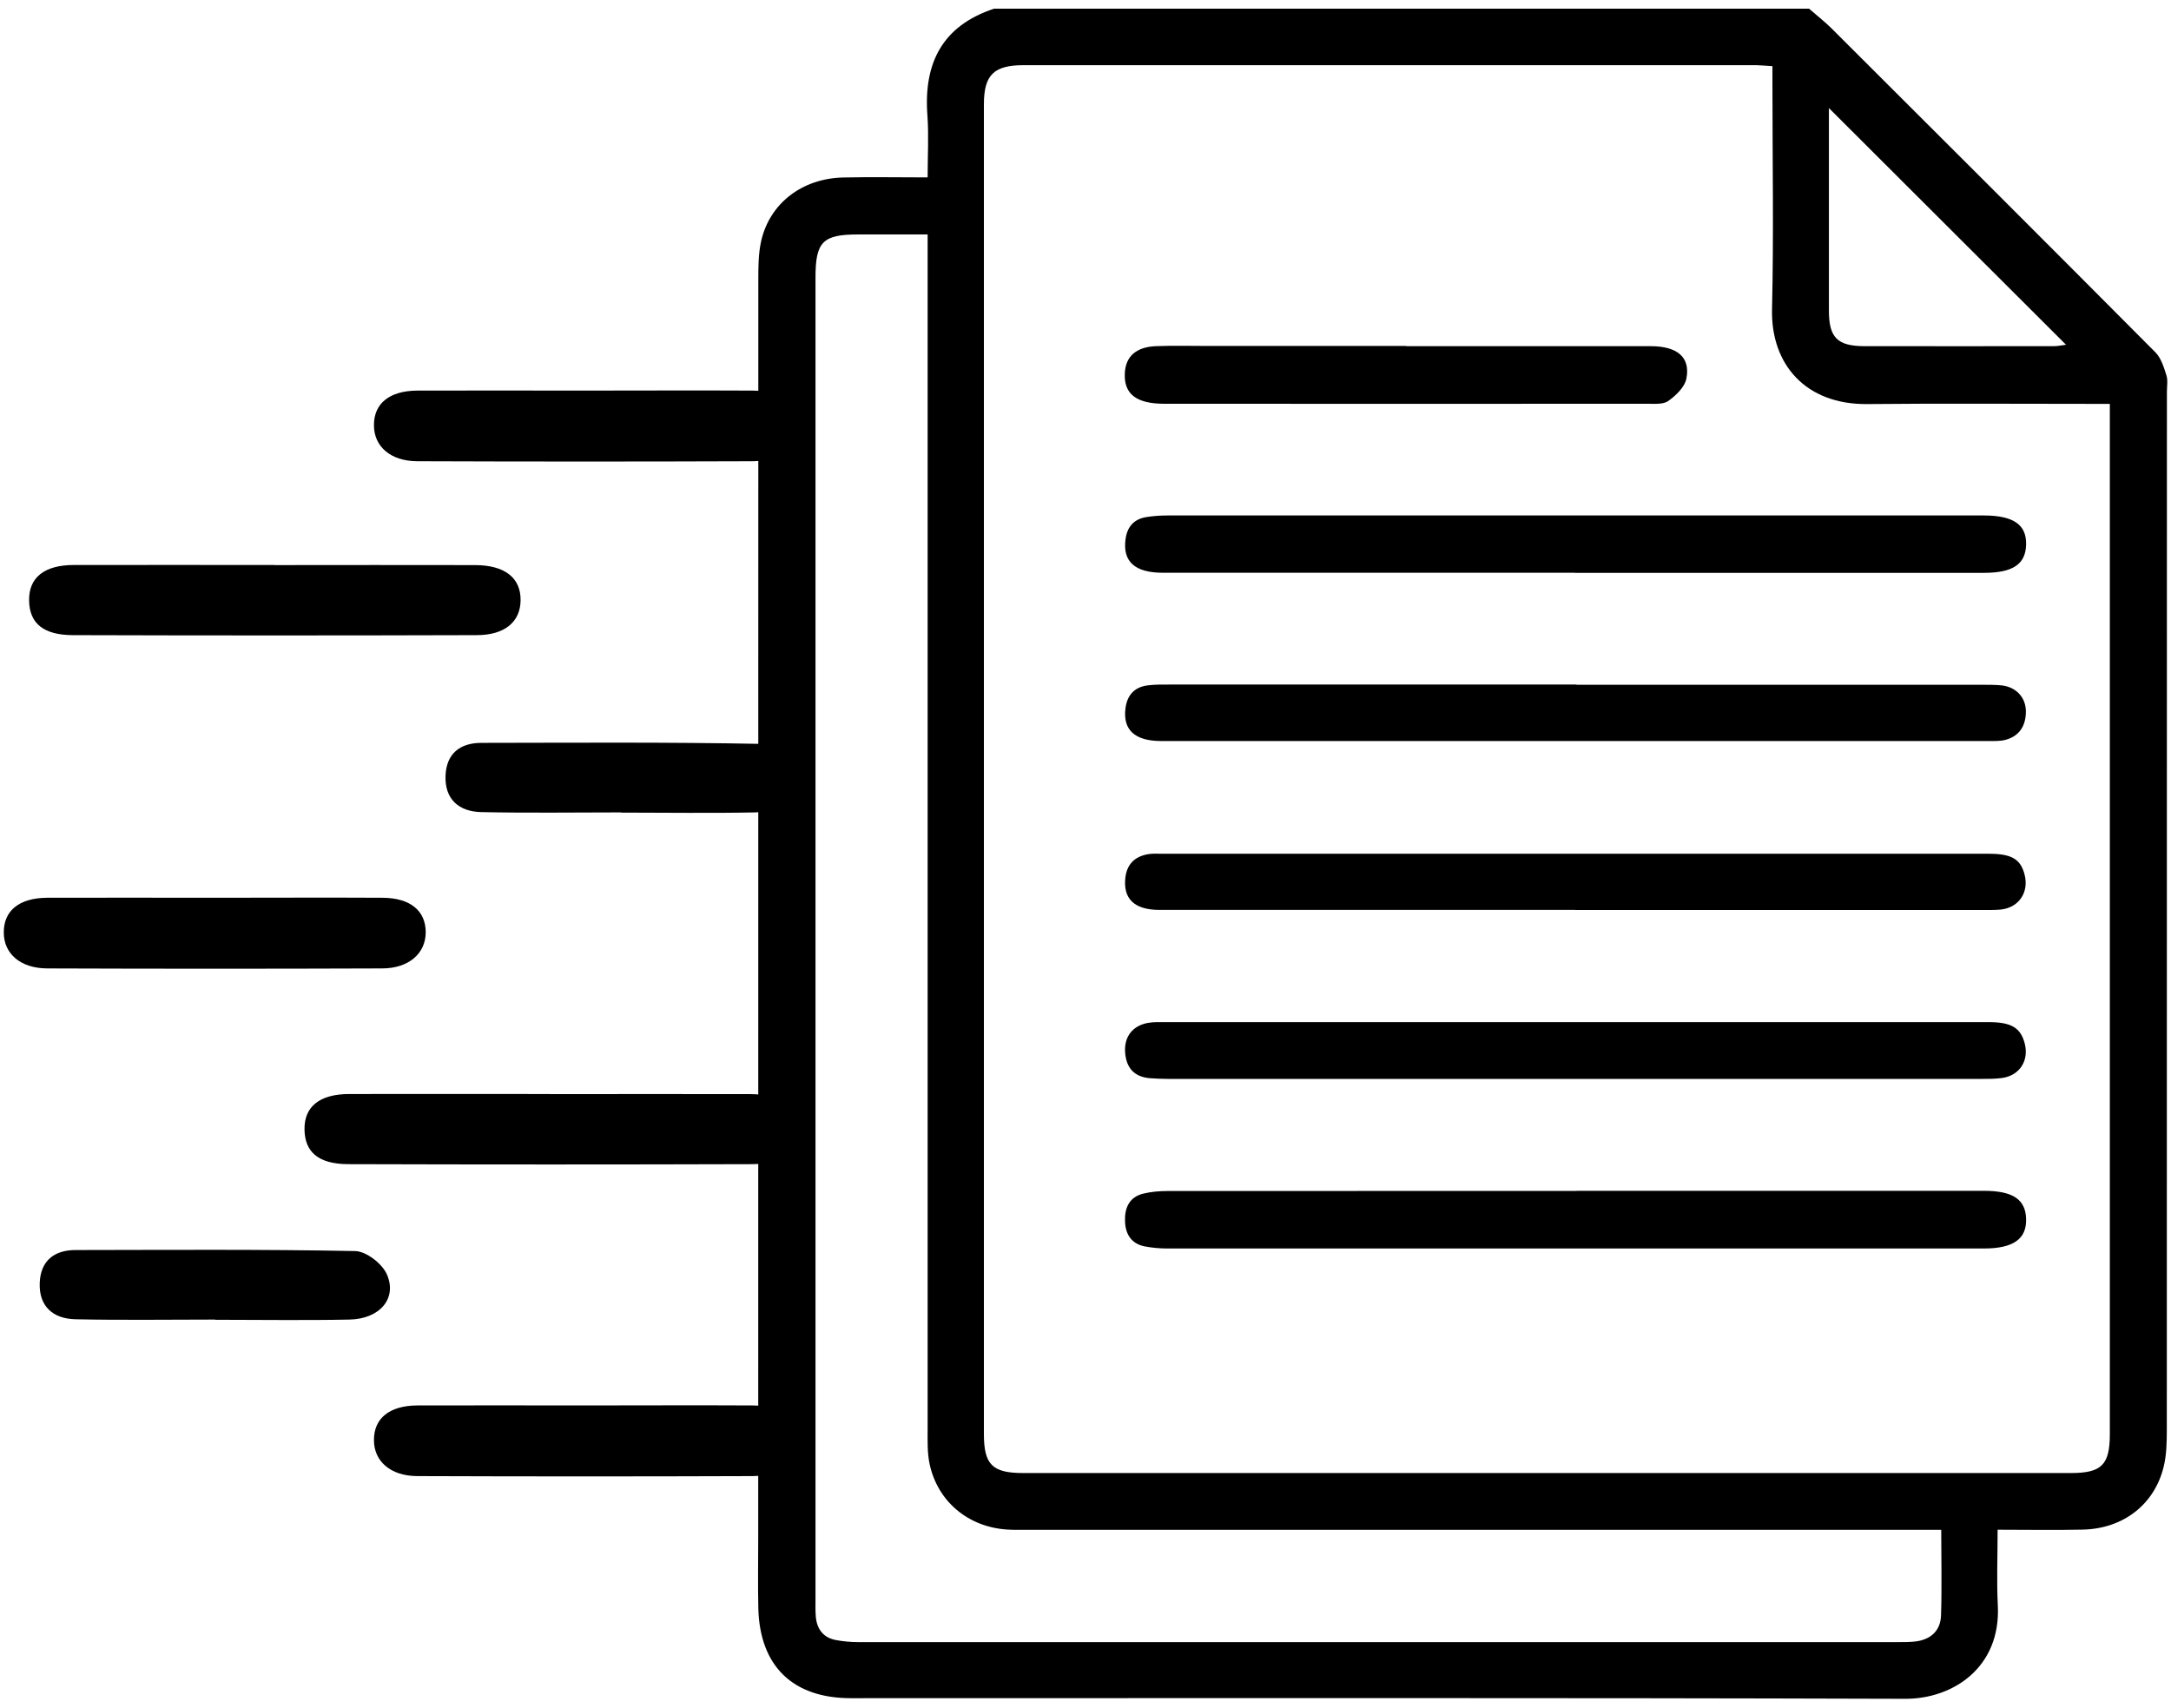 <?xml version="1.0" encoding="UTF-8"?><svg id="Layer_1" xmlns="http://www.w3.org/2000/svg" width="75mm" height="59mm" viewBox="0 0 212.6 167.24"><path d="M177.17.86c.72.63,1.48,1.22,2.16,1.89,10.6,10.57,21.2,21.15,31.75,31.76.55.56.82,1.45,1.07,2.24.16.49.05,1.07.05,1.61,0,33.87,0,67.74-.01,101.61,0,1.23-.02,2.5-.31,3.68-.9,3.69-3.96,6.06-7.91,6.15-2.73.06-5.46.01-8.35.01,0,2.59-.1,5.01.02,7.41.31,6.08-4.39,9.17-9.08,9.15-34.41-.11-68.83-.06-103.24-.06-5.68,0-8.92-3.14-9.06-8.81-.05-2.31-.01-4.63-.01-6.95,0-41.03,0-82.06.01-123.1,0-1.29,0-2.61.28-3.85.84-3.7,4.02-6.13,8.03-6.22,2.68-.06,5.37-.01,8.27-.01,0-2.1.12-4.08-.02-6.05-.39-5.12,1.44-8.79,6.52-10.47,26.61,0,53.22,0,79.84,0ZM173.57,6.48c-.64-.04-1.11-.09-1.58-.1-23.91,0-47.83,0-71.74,0-2.94,0-3.9.96-3.9,3.85,0,43.4,0,86.8,0,130.2,0,3,.82,3.83,3.84,3.83,34.2,0,68.4,0,102.6,0,3.03,0,3.82-.81,3.82-3.83,0-33.01,0-66.02,0-99.03,0-.57,0-1.15,0-1.85-.84,0-1.48,0-2.11,0-7.22,0-14.43-.05-21.65.02-6.02.06-9.45-3.88-9.32-9.3.17-7.32.04-14.65.04-21.97,0-.58,0-1.15,0-1.82ZM190.08,149.82c-.93,0-1.63,0-2.33,0-29.03,0-58.06,0-87.09,0-.7,0-1.4.02-2.1-.03-3.78-.27-6.75-2.76-7.53-6.43-.23-1.09-.19-2.25-.19-3.37,0-38.29,0-76.58,0-114.87,0-.67,0-1.34,0-2.16-2.45,0-4.65,0-6.85,0-3.42,0-4.13.73-4.13,4.2,0,43.13,0,86.27,0,129.4,0,.59-.02,1.19.03,1.78.11,1.19.72,2.03,1.93,2.27.73.14,1.49.21,2.24.21,33.93,0,67.86,0,101.8,0,.59,0,1.19,0,1.77-.07,1.48-.2,2.4-1.07,2.45-2.55.09-2.73.02-5.47.02-8.38ZM179.1,10.58c0,6.74,0,13.29,0,19.84,0,2.64.83,3.47,3.47,3.48,6.19.01,12.37,0,18.56,0,.39,0,.77-.09,1.19-.14-7.75-7.73-15.39-15.36-23.22-23.18Z"/><path d="M154.24,56.09c-13.46,0-26.91,0-40.37,0-2.74,0-3.94-1.1-3.65-3.28.16-1.21.81-1.97,2.02-2.17.69-.11,1.39-.16,2.08-.16,26.64,0,53.29,0,79.93,0,2.92,0,4.22.9,4.16,2.87-.05,1.91-1.31,2.75-4.13,2.75-13.35,0-26.7,0-40.05,0Z"/><path d="M154.39,116.62c13.3,0,26.59,0,39.89,0,2.83,0,4.08.84,4.13,2.75.06,1.97-1.25,2.9-4.15,2.9-26.65,0-53.29,0-79.94,0-.75,0-1.51-.07-2.24-.21-1.3-.26-1.87-1.21-1.91-2.45-.05-1.29.4-2.37,1.77-2.71.77-.19,1.59-.26,2.39-.26,13.35-.01,26.7-.01,40.05-.01Z"/><path d="M154.37,67.06c13.24,0,26.48,0,39.72,0,.65,0,1.3,0,1.93.06,1.41.16,2.38,1.18,2.37,2.59-.01,1.36-.63,2.39-2.02,2.75-.51.13-1.07.11-1.6.11-27.02,0-54.04,0-81.06,0-2.6,0-3.78-1.11-3.49-3.24.17-1.28.9-2.05,2.17-2.21.69-.09,1.4-.08,2.1-.08,13.3,0,26.59,0,39.89,0Z"/><path d="M154.24,89.11c-13.56,0-27.13,0-40.69,0-2.49,0-3.6-1.11-3.34-3.21.17-1.3.94-2.01,2.17-2.24.47-.09.97-.05,1.45-.05,26.97,0,53.93,0,80.9,0,2.26,0,3.13.51,3.53,2.03.46,1.75-.57,3.27-2.37,3.44-.59.05-1.18.04-1.77.04-13.29,0-26.59,0-39.88,0Z"/><path d="M154.21,100.1c13.51,0,27.02,0,40.53,0,2.22,0,3.13.55,3.53,2.07.45,1.69-.49,3.16-2.21,3.4-.64.09-1.29.09-1.93.09-26.59,0-53.18,0-79.77,0-.59,0-1.18-.03-1.77-.07-1.54-.13-2.3-1.03-2.41-2.52-.11-1.53.72-2.61,2.21-2.89.58-.11,1.18-.08,1.77-.08,13.35,0,26.7,0,40.05,0Z"/><path d="M137.73,33.9c7.97,0,15.94,0,23.9,0,2.64,0,3.93,1.09,3.51,3.19-.16.82-1.02,1.64-1.76,2.17-.49.36-1.35.28-2.04.28-15.77.01-31.55.01-47.32,0-2.74,0-3.96-.95-3.87-2.97.07-1.64,1.07-2.58,3.02-2.67,1.72-.07,3.44-.02,5.17-.02,6.46,0,12.92,0,19.38,0Z"/><path d="M53.84,107.14c-6.54,0-13.09-.01-19.63,0-2.92,0-4.44,1.25-4.39,3.5.04,2.2,1.38,3.36,4.29,3.37,13.18.04,26.36.04,39.54,0,2.77,0,4.28-1.32,4.3-3.41.03-2.2-1.55-3.45-4.47-3.45-6.54-.02-13.09,0-19.63,0Z"/><path d="M57,38.25c-5.38,0-10.76-.02-16.14,0-2.74.02-4.25,1.27-4.24,3.4,0,2.06,1.61,3.51,4.25,3.52,10.94.04,21.88.04,32.82,0,2.61-.01,4.24-1.48,4.25-3.53,0-2.12-1.51-3.38-4.25-3.39-5.56-.03-11.12,0-16.68,0Z"/><path d="M60.82,79.58c4.38,0,8.77.07,13.15-.02,2.96-.06,4.7-2.08,3.65-4.44-.46-1.04-2.02-2.25-3.1-2.27-9.12-.18-18.25-.11-27.38-.1-2.11,0-3.43,1.07-3.51,3.22-.09,2.32,1.33,3.51,3.49,3.56,4.56.1,9.13.03,13.69.03,0,0,0,.01,0,.02Z"/><path d="M26.87,55.33c-6.54,0-13.09-.01-19.63,0-2.92,0-4.44,1.25-4.39,3.5.04,2.2,1.38,3.36,4.29,3.37,13.18.04,26.36.04,39.54,0,2.77,0,4.28-1.32,4.3-3.41.03-2.2-1.55-3.45-4.47-3.45-6.54-.02-13.09,0-19.63,0Z"/><path d="M20.75,87.92c-5.38,0-10.76-.02-16.14,0-2.74.02-4.25,1.27-4.24,3.4,0,2.06,1.61,3.51,4.25,3.52,10.94.04,21.88.04,32.82,0,2.61-.01,4.24-1.48,4.25-3.53,0-2.12-1.51-3.38-4.25-3.39-5.56-.03-11.12,0-16.68,0Z"/><path d="M21.08,129.25c4.38,0,8.77.07,13.15-.02,2.96-.06,4.7-2.08,3.65-4.44-.46-1.04-2.02-2.25-3.1-2.27-9.12-.18-18.25-.11-27.38-.1-2.11,0-3.43,1.07-3.51,3.22-.09,2.32,1.33,3.51,3.49,3.56,4.56.1,9.13.03,13.69.03,0,0,0,.01,0,.02Z"/><path d="M57,137.64c-5.38,0-10.76-.02-16.14,0-2.74.02-4.25,1.27-4.24,3.4,0,2.06,1.61,3.51,4.25,3.52,10.94.04,21.88.04,32.82,0,2.61-.01,4.24-1.48,4.25-3.53,0-2.12-1.51-3.38-4.25-3.39-5.56-.03-11.12,0-16.68,0Z"/></svg>